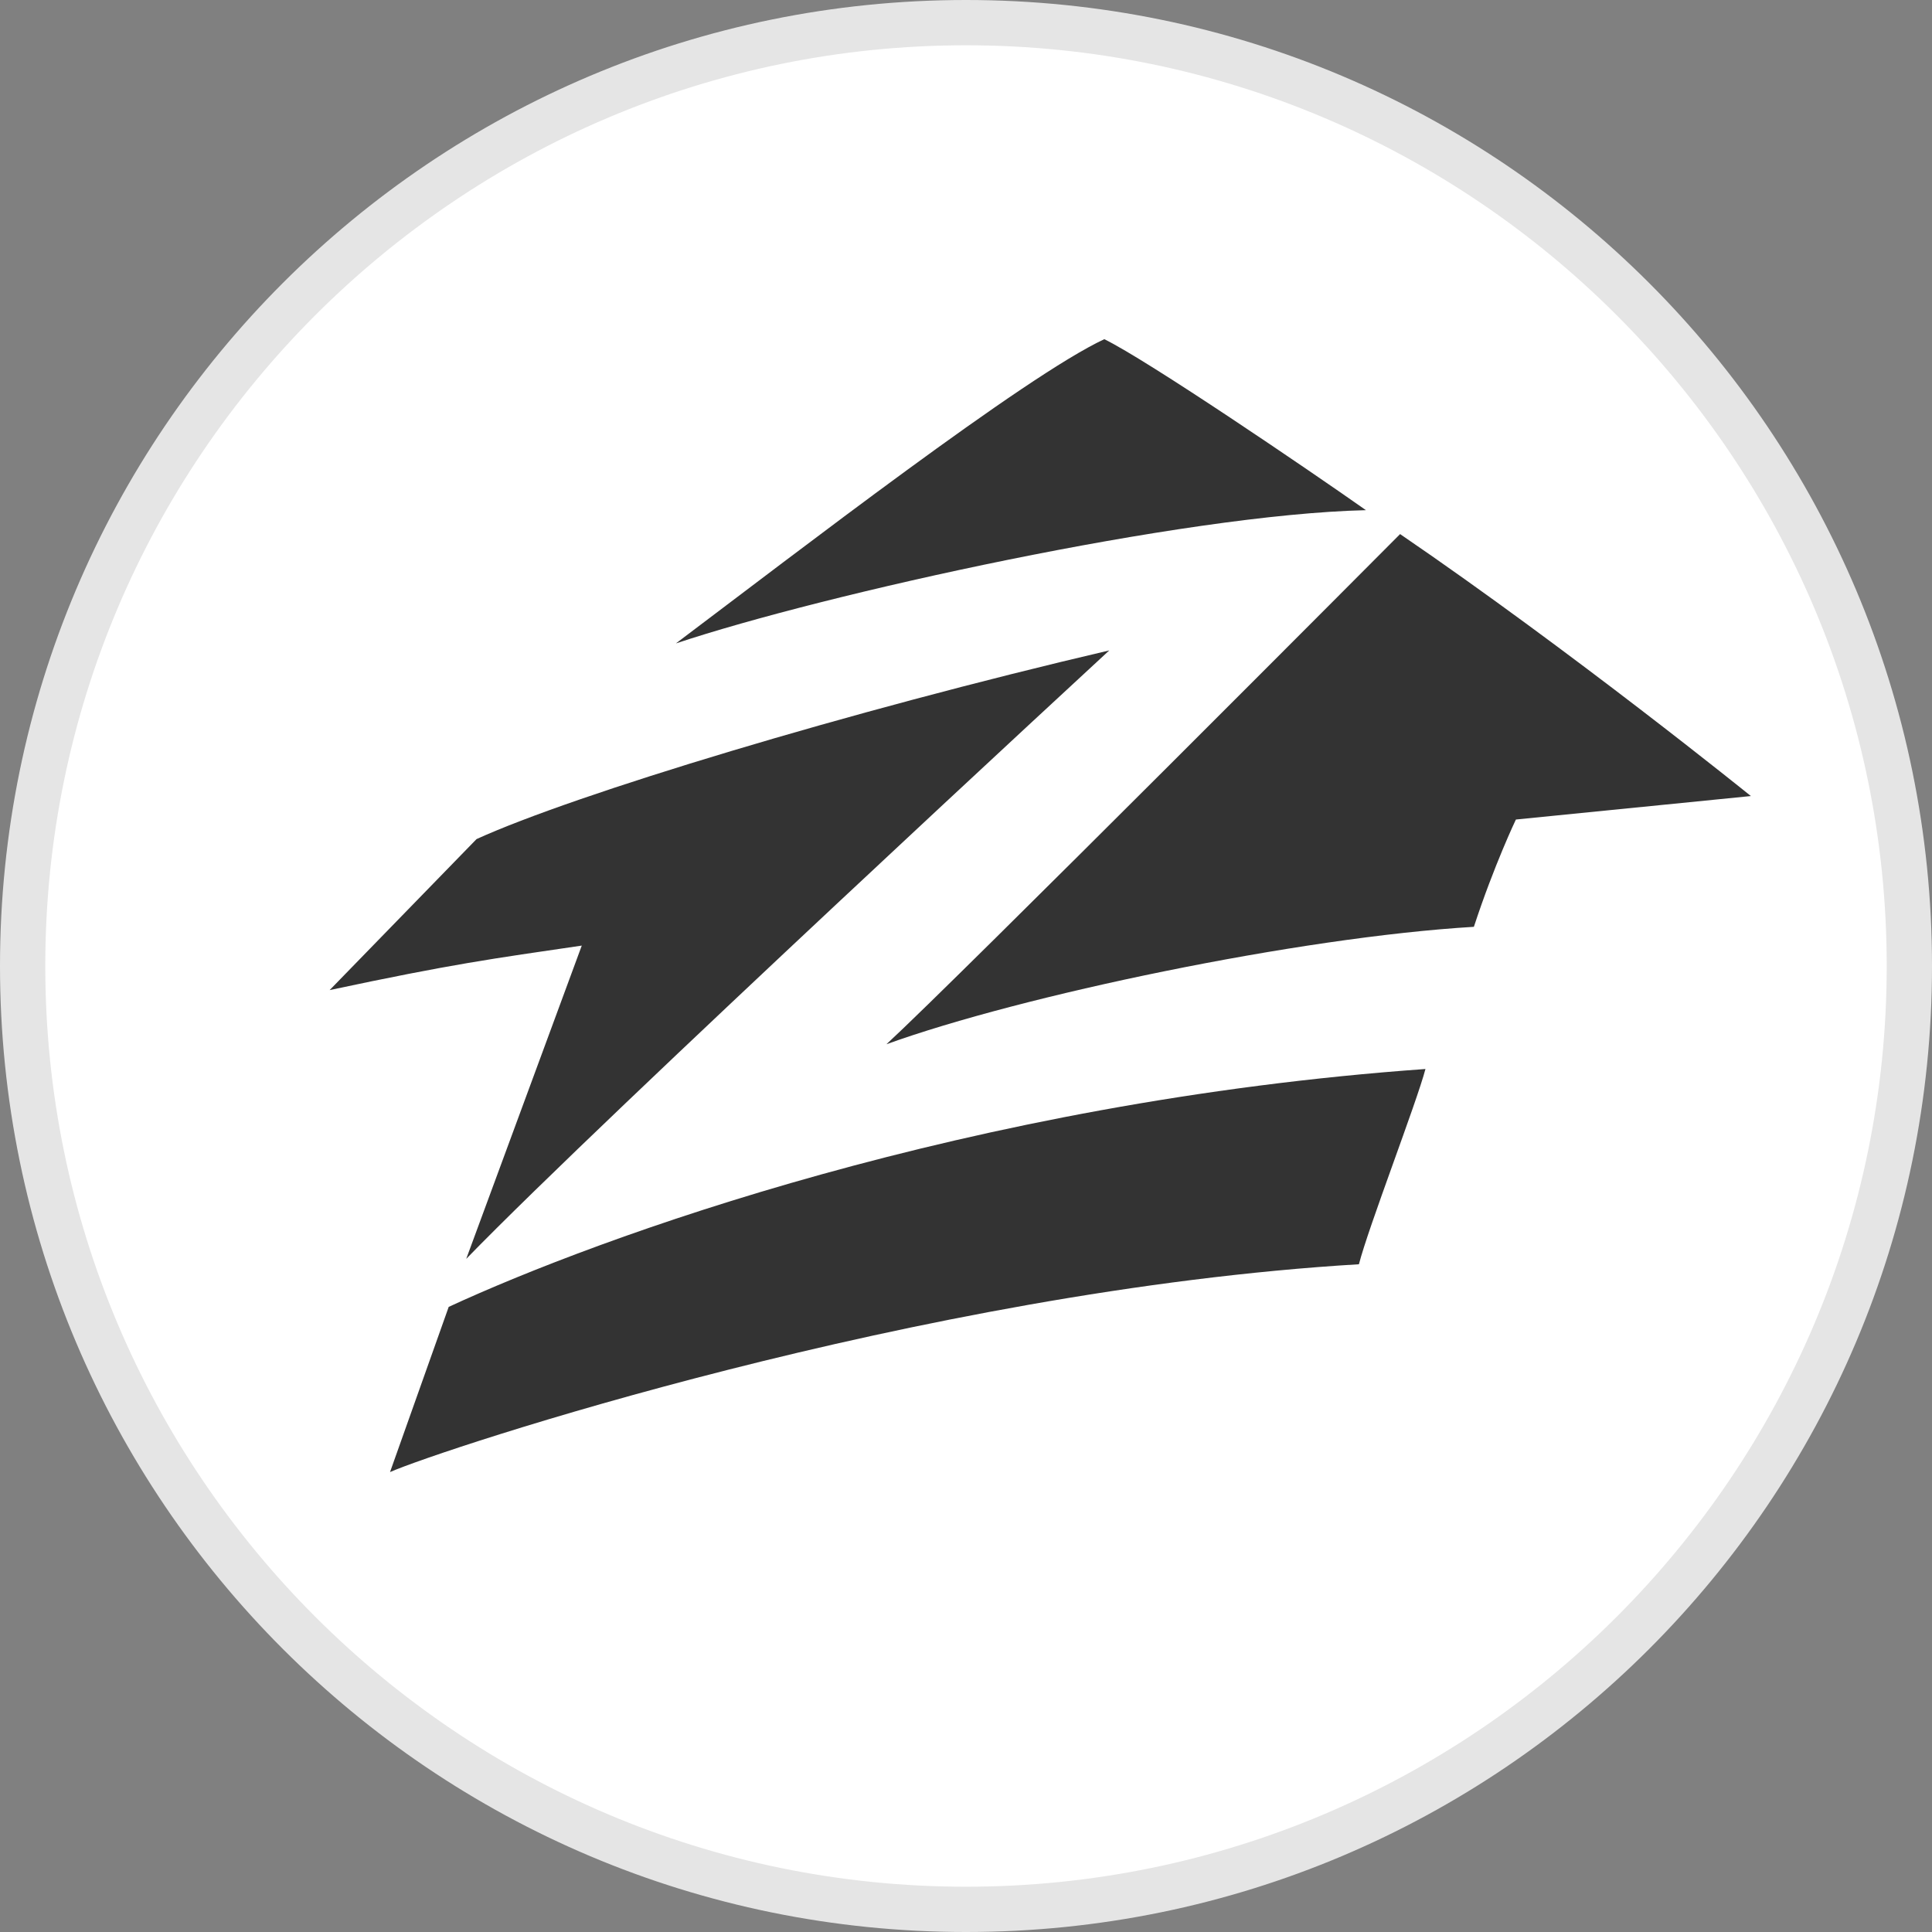 <?xml version="1.0" encoding="utf-8"?>
<!-- Generator: Adobe Illustrator 19.2.1, SVG Export Plug-In . SVG Version: 6.00 Build 0)  -->
<svg version="1.1" xmlns="http://www.w3.org/2000/svg" xmlns:xlink="http://www.w3.org/1999/xlink" x="0px" y="0px"
	 viewBox="0 0 32 32" enable-background="new 0 0 32 32" xml:space="preserve">
<rect x="0" y="0" width="32" height="32" fill="#808080" stroke="none"/>
<g id="Layer_6" display="none">
	<rect x="-96.198" y="-1.333" display="inline" fill="#E2E2E2" width="415.531" height="194.734"/>
</g>
<g id="Style_2_copy_3">
	<g>
		<g>
			<path fill="#FFFFFF" d="M16,31.625c-8.615,0-15.625-7.01-15.625-15.625C0.375,7.384,7.385,0.375,16,0.375S31.625,7.384,31.625,16
				C31.625,24.615,24.615,31.625,16,31.625z"/>
			<path fill="#E5E5E5" d="M16,0.75c8.409,0,15.25,6.841,15.25,15.25S24.409,31.25,16,31.25S0.75,24.409,0.75,16S7.591,0.75,16,0.75
				 M16,0C7.163,0,0,7.163,0,16c0,8.836,7.163,16,16,16s16-7.164,16-16C32,7.163,24.837,0,16,0L16,0z"/>
		</g>
	</g>
	<g>
		<path fill-rule="evenodd" clip-rule="evenodd" fill="#333333" d="M18.291,5.618c-1.307,0.607-5.07,3.514-7.096,5.039
			c2.467-0.822,8.392-2.136,11.429-2.207C21.675,7.781,19.011,5.97,18.291,5.618z M6.46,24.382
			c0.836-0.368,8.761-3.006,16.048-3.442c0.157-0.614,0.955-2.675,1.102-3.234c-7.56,0.539-13.708,2.798-16.178,3.94L6.46,24.382z
			 M23.19,8.846c0,0-7.355,7.389-8.508,8.45c2.238-0.809,6.82-1.771,9.73-1.945c0.338-1.03,0.696-1.777,0.696-1.777L29,13.185
			C29,13.185,26.042,10.794,23.19,8.846z M7.722,20.851c2.316-2.385,10.651-10.078,10.651-10.078
			c-4.336,1.013-8.863,2.388-10.48,3.125L5.46,16.399c2.033-0.433,2.688-0.519,4.176-0.737L7.722,20.851z"/>
	</g>
</g>
</svg>
